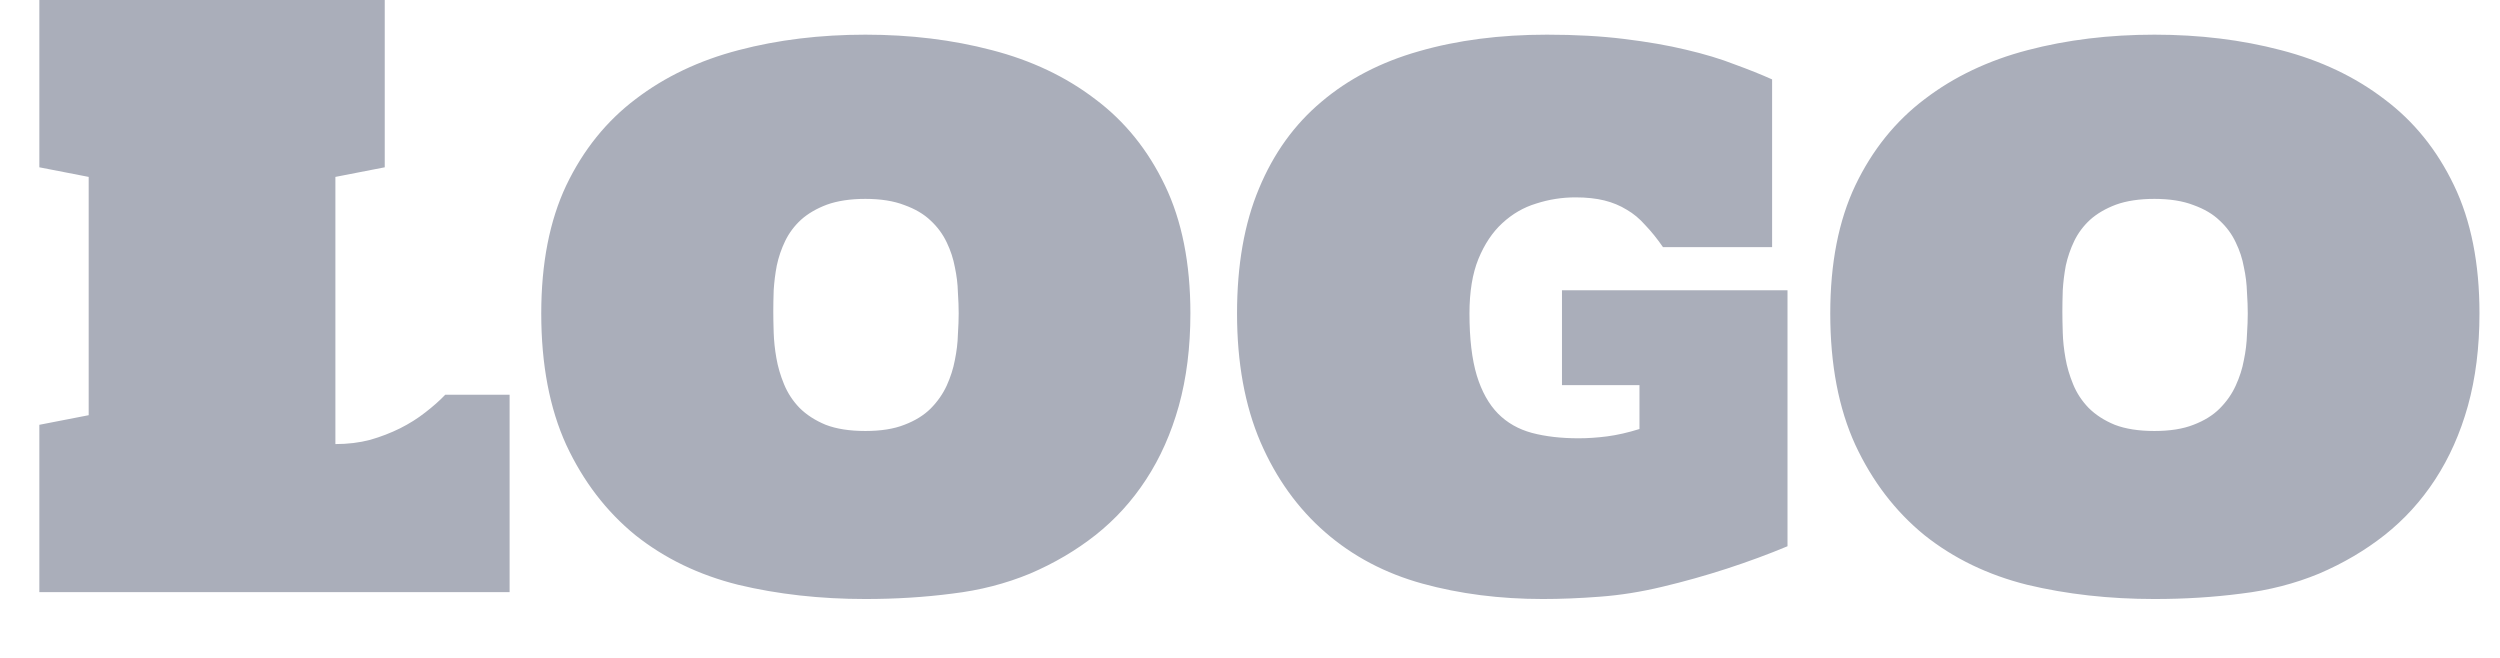 <svg width="38" height="10" viewBox="0 0 38 10" fill="none" xmlns="http://www.w3.org/2000/svg">
<path d="M5.098 6.75C5.285 6.75 5.461 6.729 5.625 6.686C5.789 6.639 5.941 6.58 6.082 6.51C6.223 6.439 6.35 6.359 6.463 6.27C6.58 6.18 6.682 6.09 6.768 6H7.746V9H0.598V6.457L1.348 6.311V2.689L0.598 2.543V0H5.848V2.543L5.098 2.689V6.75ZM13.154 9.105C12.467 9.105 11.822 9.033 11.221 8.889C10.623 8.74 10.102 8.488 9.656 8.133C9.215 7.773 8.865 7.316 8.607 6.762C8.354 6.207 8.227 5.541 8.227 4.764C8.227 4.002 8.354 3.354 8.607 2.818C8.865 2.279 9.217 1.842 9.662 1.506C10.107 1.166 10.629 0.918 11.227 0.762C11.824 0.605 12.467 0.527 13.154 0.527C13.838 0.527 14.479 0.605 15.076 0.762C15.678 0.918 16.201 1.166 16.646 1.506C17.096 1.842 17.449 2.279 17.707 2.818C17.965 3.354 18.094 4.002 18.094 4.764C18.094 5.279 18.035 5.748 17.918 6.17C17.801 6.588 17.635 6.961 17.42 7.289C17.209 7.613 16.953 7.895 16.652 8.133C16.355 8.367 16.023 8.562 15.656 8.719C15.289 8.871 14.895 8.973 14.473 9.023C14.051 9.078 13.611 9.105 13.154 9.105ZM13.154 3.023C12.924 3.023 12.729 3.053 12.568 3.111C12.412 3.17 12.281 3.246 12.176 3.34C12.074 3.434 11.994 3.541 11.935 3.662C11.877 3.783 11.834 3.908 11.807 4.037C11.783 4.162 11.768 4.287 11.76 4.412C11.756 4.533 11.754 4.641 11.754 4.734C11.754 4.824 11.756 4.932 11.76 5.057C11.764 5.178 11.777 5.307 11.801 5.443C11.824 5.576 11.863 5.709 11.918 5.842C11.973 5.975 12.051 6.094 12.152 6.199C12.258 6.305 12.391 6.391 12.551 6.457C12.715 6.52 12.916 6.551 13.154 6.551C13.389 6.551 13.586 6.52 13.746 6.457C13.91 6.395 14.043 6.312 14.145 6.211C14.25 6.105 14.332 5.988 14.391 5.859C14.449 5.73 14.49 5.602 14.514 5.473C14.541 5.34 14.557 5.211 14.56 5.086C14.568 4.961 14.572 4.854 14.572 4.764C14.572 4.67 14.568 4.562 14.56 4.441C14.557 4.316 14.541 4.189 14.514 4.061C14.49 3.932 14.449 3.807 14.391 3.686C14.332 3.561 14.25 3.449 14.145 3.352C14.043 3.254 13.91 3.176 13.746 3.117C13.586 3.055 13.389 3.023 13.154 3.023ZM18.803 4.764C18.803 4.029 18.914 3.396 19.137 2.865C19.359 2.33 19.676 1.891 20.086 1.547C20.496 1.199 20.99 0.943 21.568 0.779C22.15 0.611 22.799 0.527 23.514 0.527C23.947 0.527 24.338 0.549 24.686 0.592C25.037 0.635 25.352 0.689 25.629 0.756C25.91 0.822 26.156 0.896 26.367 0.979C26.582 1.057 26.771 1.133 26.936 1.207V3.756H25.277C25.188 3.627 25.098 3.516 25.008 3.422C24.922 3.324 24.828 3.246 24.727 3.188C24.625 3.125 24.512 3.078 24.387 3.047C24.262 3.016 24.115 3 23.947 3C23.744 3 23.545 3.031 23.35 3.094C23.158 3.152 22.986 3.252 22.834 3.393C22.686 3.529 22.564 3.711 22.471 3.938C22.381 4.16 22.336 4.436 22.336 4.764C22.336 5.146 22.373 5.461 22.447 5.707C22.521 5.949 22.629 6.143 22.77 6.287C22.91 6.428 23.082 6.525 23.285 6.58C23.492 6.635 23.729 6.662 23.994 6.662C24.135 6.662 24.279 6.652 24.428 6.633C24.58 6.613 24.744 6.576 24.92 6.521V5.854H23.742V4.412H27.17V8.303C26.881 8.424 26.574 8.537 26.25 8.643C25.926 8.748 25.6 8.84 25.271 8.918C24.947 8.996 24.629 9.047 24.316 9.07C24.004 9.094 23.715 9.105 23.449 9.105C22.797 9.105 22.188 9.027 21.621 8.871C21.055 8.715 20.562 8.455 20.145 8.092C19.727 7.729 19.398 7.271 19.16 6.721C18.922 6.166 18.803 5.514 18.803 4.764ZM32.748 9.105C32.06 9.105 31.416 9.033 30.814 8.889C30.217 8.74 29.695 8.488 29.25 8.133C28.809 7.773 28.459 7.316 28.201 6.762C27.947 6.207 27.82 5.541 27.82 4.764C27.82 4.002 27.947 3.354 28.201 2.818C28.459 2.279 28.811 1.842 29.256 1.506C29.701 1.166 30.223 0.918 30.82 0.762C31.418 0.605 32.06 0.527 32.748 0.527C33.432 0.527 34.072 0.605 34.67 0.762C35.272 0.918 35.795 1.166 36.24 1.506C36.69 1.842 37.043 2.279 37.301 2.818C37.559 3.354 37.688 4.002 37.688 4.764C37.688 5.279 37.629 5.748 37.512 6.17C37.395 6.588 37.228 6.961 37.014 7.289C36.803 7.613 36.547 7.895 36.246 8.133C35.949 8.367 35.617 8.562 35.25 8.719C34.883 8.871 34.488 8.973 34.066 9.023C33.645 9.078 33.205 9.105 32.748 9.105ZM32.748 3.023C32.518 3.023 32.322 3.053 32.162 3.111C32.006 3.17 31.875 3.246 31.77 3.34C31.668 3.434 31.588 3.541 31.529 3.662C31.471 3.783 31.428 3.908 31.4 4.037C31.377 4.162 31.361 4.287 31.354 4.412C31.35 4.533 31.348 4.641 31.348 4.734C31.348 4.824 31.35 4.932 31.354 5.057C31.357 5.178 31.371 5.307 31.395 5.443C31.418 5.576 31.457 5.709 31.512 5.842C31.566 5.975 31.645 6.094 31.746 6.199C31.852 6.305 31.984 6.391 32.145 6.457C32.309 6.52 32.51 6.551 32.748 6.551C32.982 6.551 33.18 6.52 33.34 6.457C33.504 6.395 33.637 6.312 33.738 6.211C33.844 6.105 33.926 5.988 33.984 5.859C34.043 5.73 34.084 5.602 34.107 5.473C34.135 5.34 34.15 5.211 34.154 5.086C34.162 4.961 34.166 4.854 34.166 4.764C34.166 4.67 34.162 4.562 34.154 4.441C34.15 4.316 34.135 4.189 34.107 4.061C34.084 3.932 34.043 3.807 33.984 3.686C33.926 3.561 33.844 3.449 33.738 3.352C33.637 3.254 33.504 3.176 33.34 3.117C33.18 3.055 32.982 3.023 32.748 3.023Z" fill="#AAAEBA"/>
</svg>
